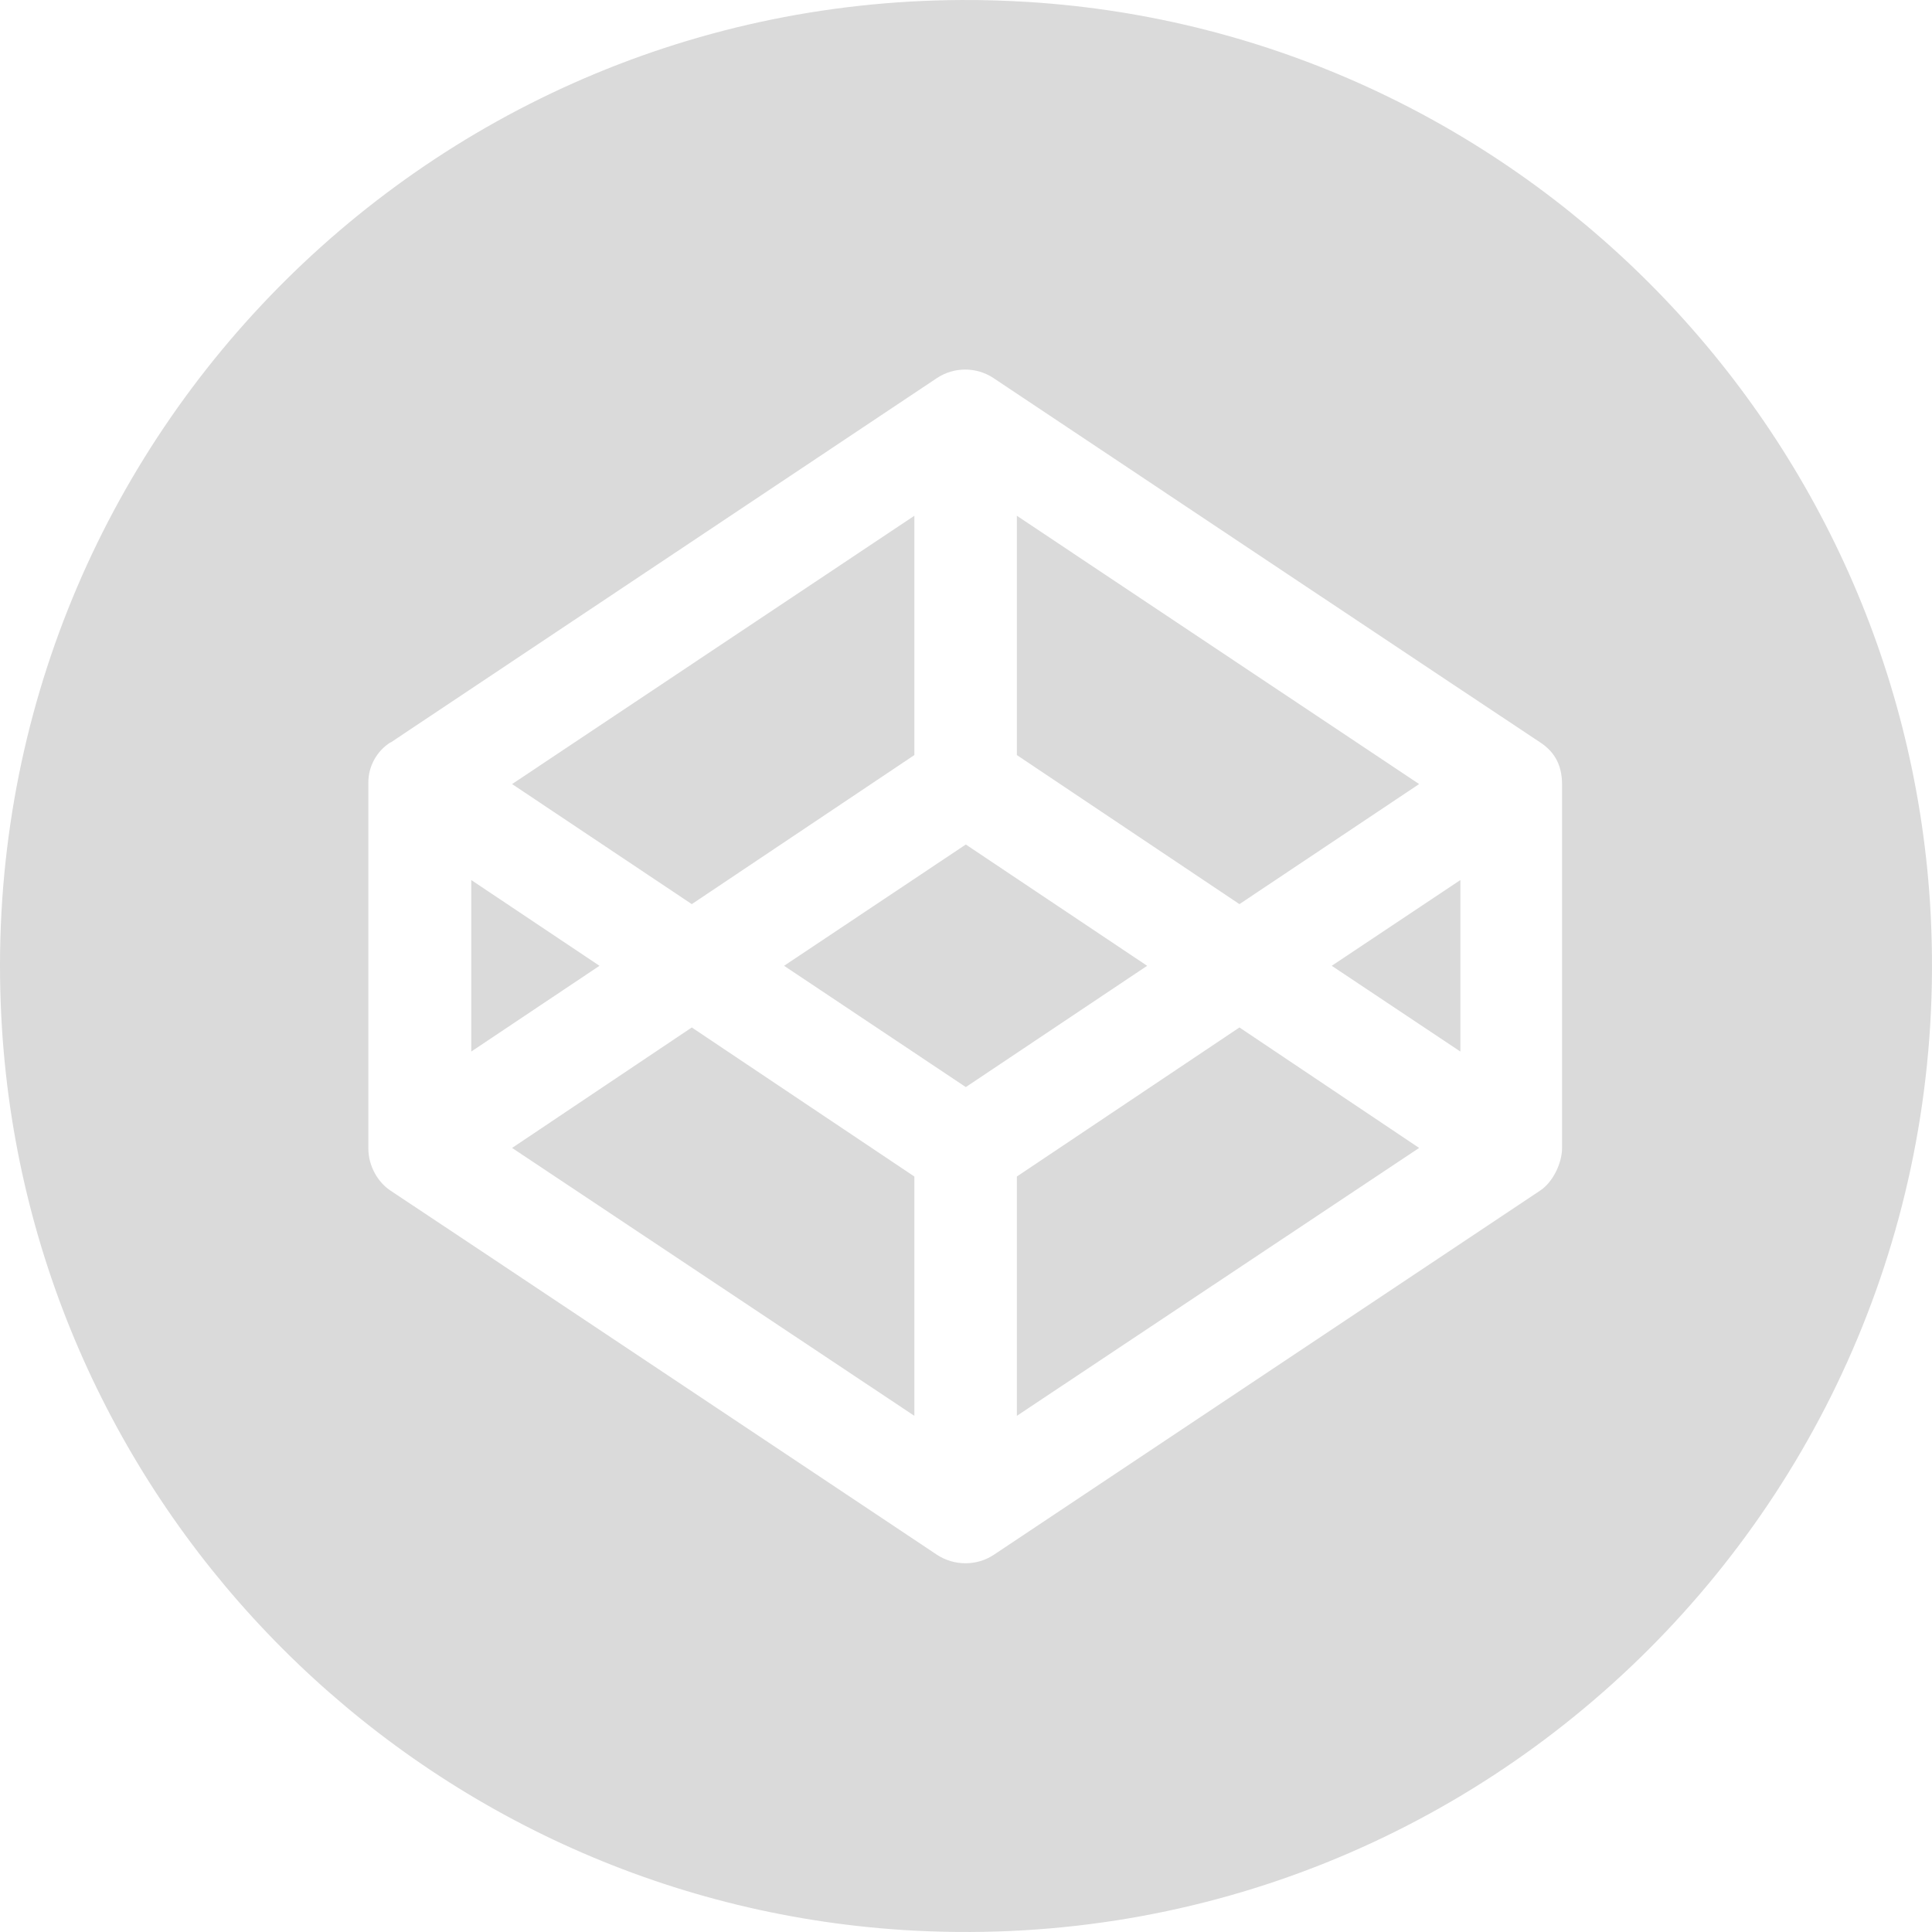 <?xml version="1.0" encoding="UTF-8" standalone="no"?>
<svg
   xmlns:dc="http://purl.org/dc/elements/1.1/"
   xmlns:cc="http://creativecommons.org/ns#"
   xmlns:rdf="http://www.w3.org/1999/02/22-rdf-syntax-ns#"
   xmlns:svg="http://www.w3.org/2000/svg"
   xmlns="http://www.w3.org/2000/svg"
   xmlns:sodipodi="http://sodipodi.sourceforge.net/DTD/sodipodi-0.dtd"
   xmlns:inkscape="http://www.inkscape.org/namespaces/inkscape"
   version="1.1"
   id="Layer_1"
   x="0px"
   y="0px"
   viewBox="0 0 1000 1000"
   enable-background="new 0 0 500 500"
   xml:space="preserve"
   sodipodi:docname="Codepen.svg"
   width="1000"
   height="1000"
   inkscape:version="1.0.1 (3bc2e813f5, 2020-09-07)">
   <defs id="defs946"></defs>
   <sodipodi:namedview
   pagecolor="#ffffff"
   bordercolor="#666666"
   borderopacity="1"
   objecttolerance="10"
   gridtolerance="10"
   guidetolerance="10"
   inkscape:pageopacity="0"
   inkscape:pageshadow="2"
   inkscape:window-width="3840"
   inkscape:window-height="2088"
   id="namedview944"
   showgrid="false"
   inkscape:zoom="0.864"
   inkscape:cx="338.40475"
   inkscape:cy="498.08419"
   inkscape:window-x="0"
   inkscape:window-y="35"
   inkscape:window-maximized="1"
   inkscape:current-layer="Layer_1"
   inkscape:document-rotation="0" />

<path
   id="polygon925"
   style="fill:#dadada;fill-opacity:1;stroke-width:2.114"
   d="M 497.551 0.006 C 211.772 1.344 -17.439 242.603 1.045 532.658 C 16.899 782.506 217.287 982.89 467.352 998.955 C 769.204 1018.19 1018.001 769.188 998.977 467.342 C 982.912 217.283 782.523 16.898 532.67 1.045 C 520.879 0.294 509.168 -0.049 497.551 0.006 z M 499.588 191.283 C 504.714 191.283 509.84 192.763 514.279 195.723 C 514.279 195.723 790.344 379.833 796.896 384.061 C 803.449 388.288 808.521 394.629 808.521 406.043 L 808.521 594.168 C 808.521 602.2 803.66 611.925 797.318 616.152 C 790.977 620.38 514.49 804.699 514.49 804.699 C 510.051 807.659 504.978 809.139 499.693 809.139 C 494.62 809.139 489.335 807.659 484.896 804.699 C 484.896 804.699 208.832 620.591 202.279 616.363 C 195.726 612.136 190.654 603.679 190.654 594.379 L 190.654 406.043 L 190.654 404.986 C 190.654 396.531 195.093 388.71 202.068 384.271 L 202.279 384.271 L 484.896 195.723 C 489.335 192.763 494.462 191.283 499.588 191.283 z M 473.271 266.957 L 265.061 405.832 L 358.068 467.977 L 473.271 390.824 L 473.271 266.957 z M 526.328 266.957 L 526.328 390.824 L 641.531 467.977 L 734.539 405.832 L 526.328 266.957 z M 499.904 437.115 L 405.84 499.895 L 499.904 562.674 L 593.758 499.895 L 499.904 437.115 z M 243.922 455.506 L 243.922 544.283 L 310.295 499.895 L 243.922 455.506 z M 755.889 455.506 L 689.303 499.895 L 755.889 544.283 L 755.889 455.506 z M 358.068 531.812 L 265.061 594.168 L 473.271 732.832 L 473.271 608.965 L 358.068 531.812 z M 641.531 531.812 L 526.328 608.965 L 526.328 732.832 L 734.539 594.168 L 641.531 531.812 z " />
</svg>
